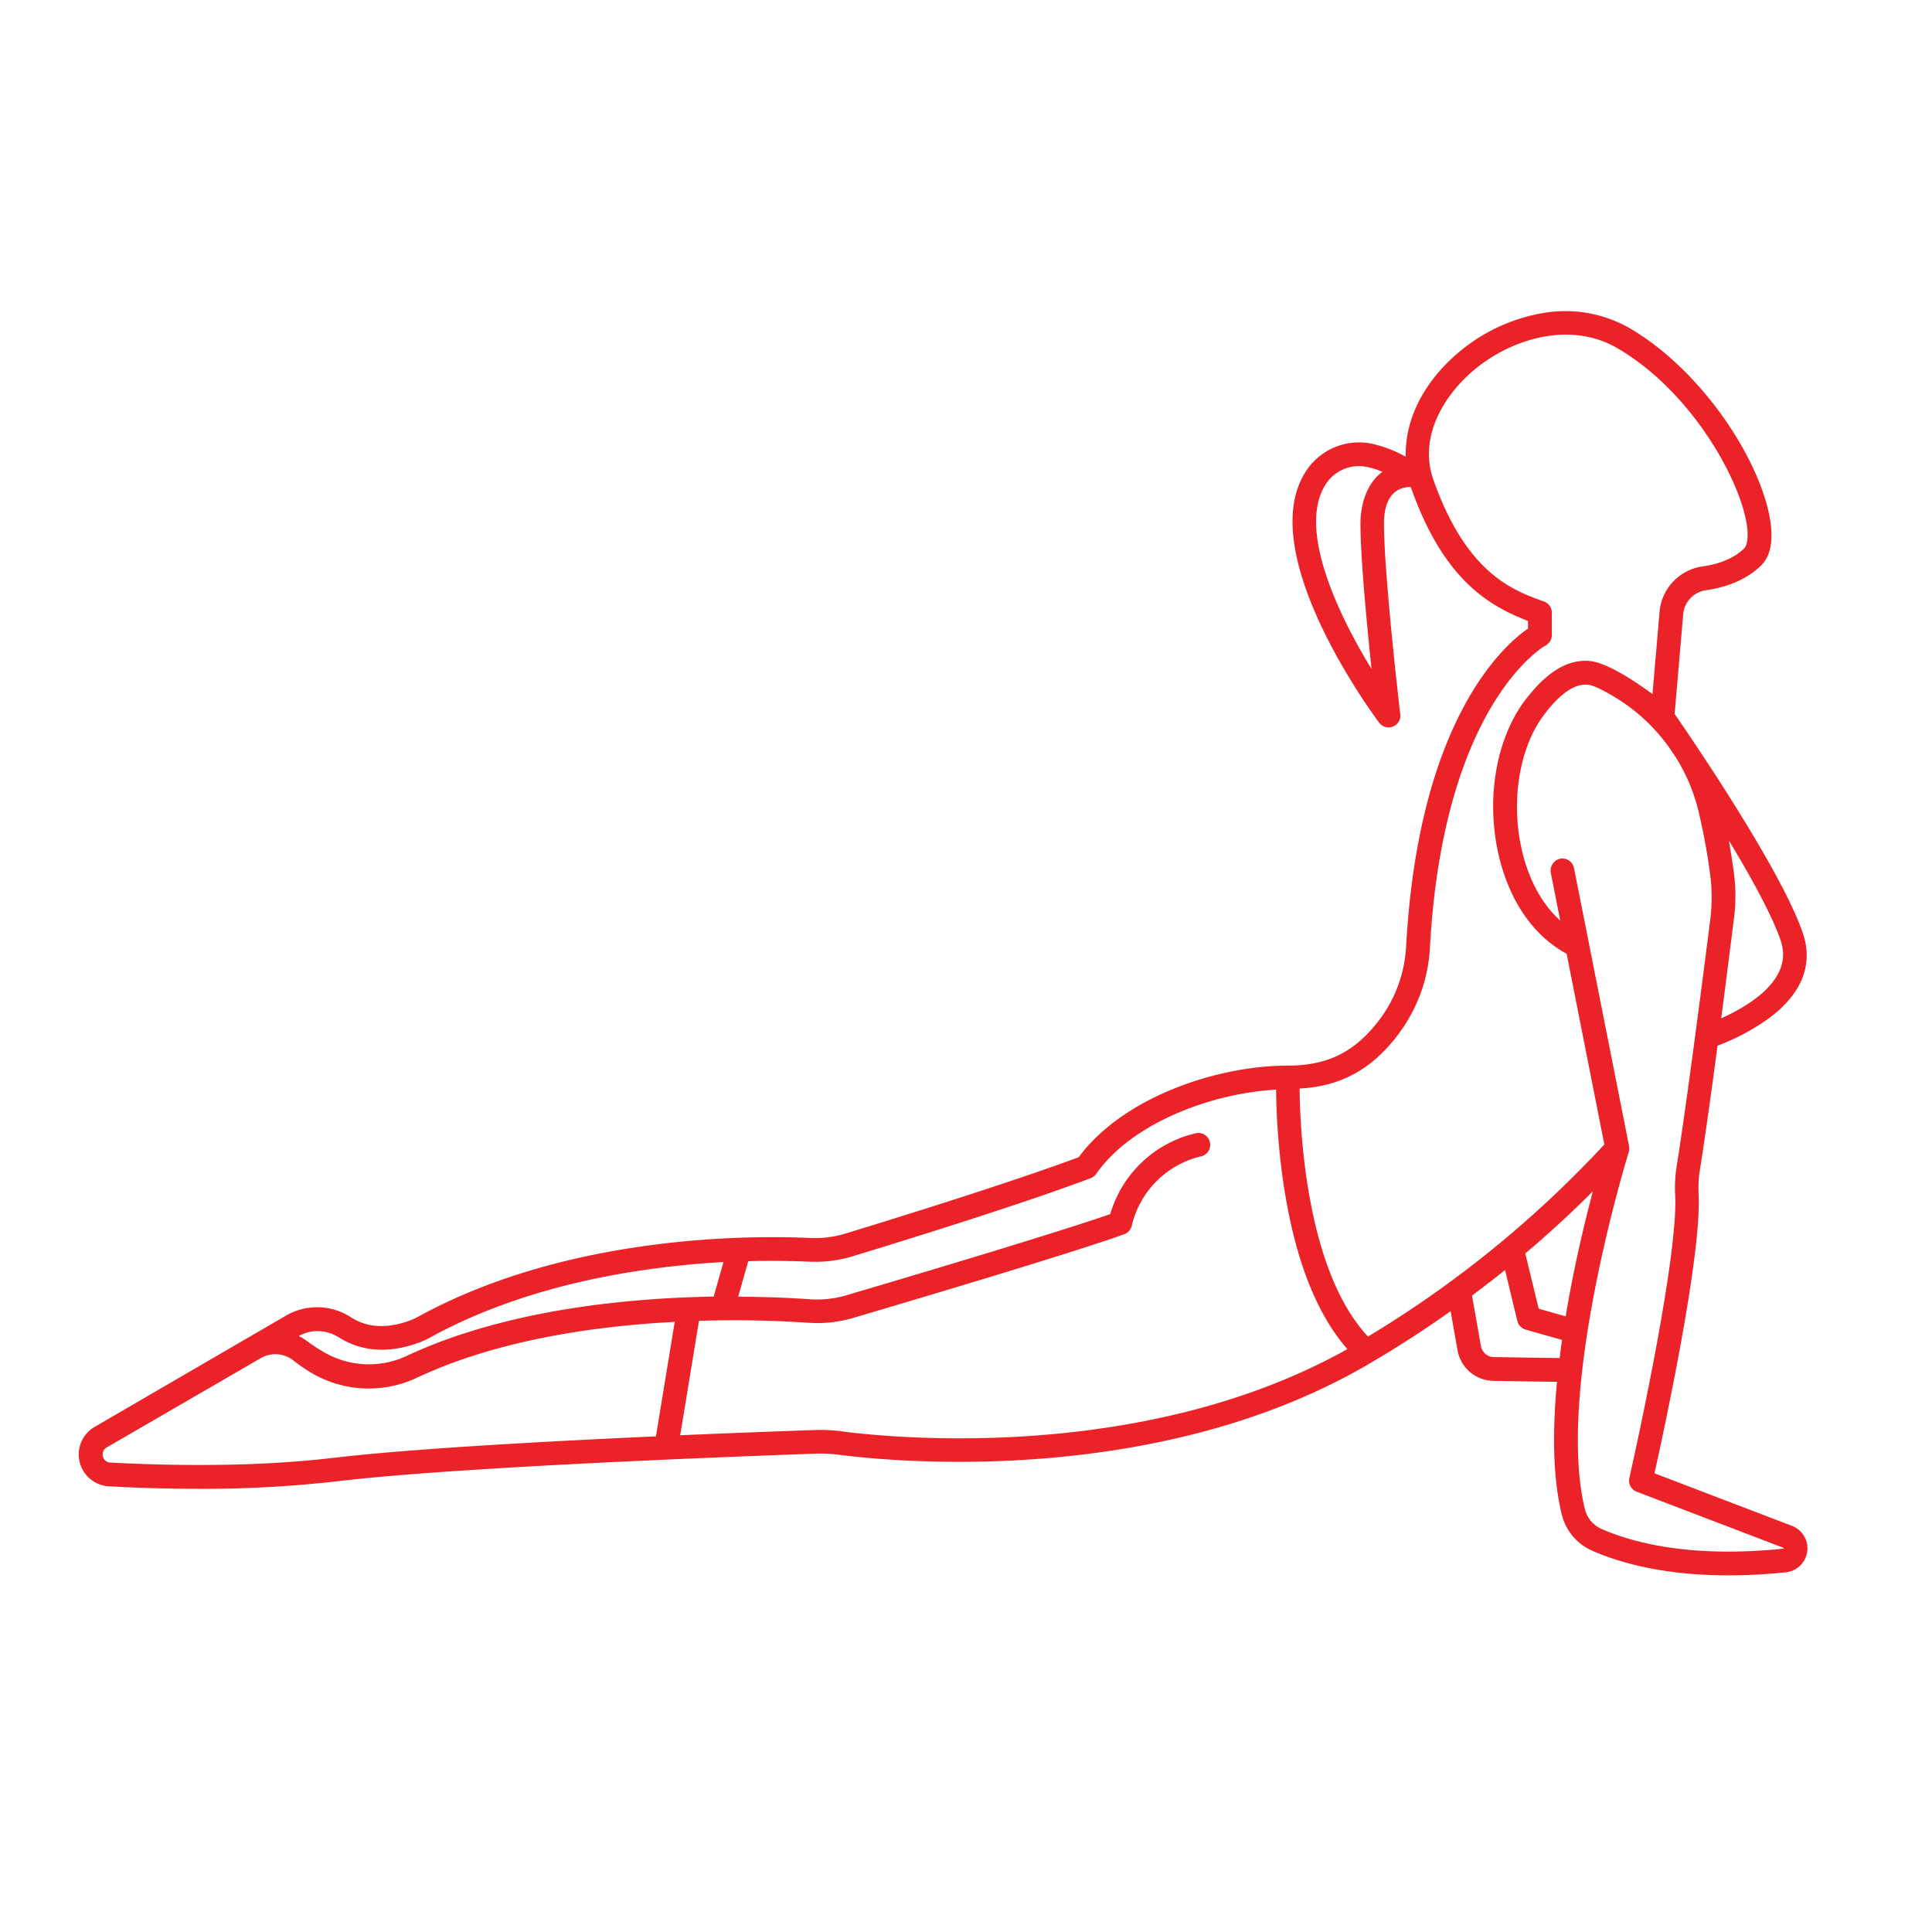 <svg id="Layer_1" data-name="Layer 1" xmlns="http://www.w3.org/2000/svg" viewBox="0 0 489.5 489.5"><defs><style>.cls-1{fill:#eb2227;}</style></defs><title>trunk-stability-pushup</title><path class="cls-1" d="M454,386.59l-34.81-13.31c2.48-11.2,12-55.3,11.18-70.73a28.67,28.67,0,0,1,.3-6c1.21-7.51,2.89-19.61,4.49-31.61a55.15,55.15,0,0,0,13.75-7.49c9.75-7.63,9.7-15.53,7.94-20.81-5.33-16-28.36-49.68-32.56-55.75l2.17-25.21a6.73,6.73,0,0,1,5.77-6.14c5.92-.83,10.62-3,14-6.3,2.2-2.2,3-5.73,2.41-10.48-1.9-14.93-16.68-38.4-35.64-49.55a32.87,32.87,0,0,0-22.51-3.81A44.76,44.76,0,0,0,370,88.92c-9.19,7.57-14.08,17.32-13.84,26.8a32,32,0,0,0-8.56-3.29A16,16,0,0,0,330.51,120c-12.5,20.78,17.63,61.39,18.92,63.1a3,3,0,0,0,2.4,1.2h0a3,3,0,0,0,2.9-3.69c-.42-3.66-4.08-35.51-4.08-47.93,0-8.08,4.2-9.29,6.71-9.29h.09c0,.07,0,.15.07.22,8.1,22.94,19.36,29.77,29.62,33.72v1.93c-6.17,4.26-27.72,23.13-30.88,80.55a33.78,33.78,0,0,1-6.73,18.51c-6.15,8.18-13.1,11.67-23.24,11.67-18,0-41.72,8-53,23.21-17.87,6.64-47.15,15.7-59.05,19.33a26.33,26.33,0,0,1-9,1.13c-13.54-.65-60.71-1.15-99.07,19.83a17.66,17.66,0,0,1-2.66,1.21c-5.72,2-10.65,1.66-14.67-1a15.73,15.73,0,0,0-16.43-.34L24,361.51a8.08,8.08,0,0,0,3.6,15.07c6.4.35,14.17.63,22.64.63a300.34,300.34,0,0,0,35.24-1.91c31.42-3.77,106.39-6.46,121.1-7a36.52,36.52,0,0,1,5.93.28c13.12,1.7,81.28,8.57,135.18-23.52Q358,339,367.54,332.2l1.75,9.93a9.36,9.36,0,0,0,9.07,7.73l16.13.25c-1.14,12.1-1.13,24,1.19,33.56a13.53,13.53,0,0,0,7.64,9.18c11,4.83,23.54,6.29,34.66,6.29a140.59,140.59,0,0,0,14.51-.78A6.1,6.1,0,0,0,454,386.59ZM344.69,132.69c0,8.52,1.6,25.28,2.81,36.81-8.6-14-18.55-35.26-11.85-46.4a10,10,0,0,1,10.69-4.8,22.07,22.07,0,0,1,3.92,1.24C346.26,122.46,344.69,127.86,344.69,132.69ZM436.09,258c1.34-10.23,2.54-19.74,3.24-25.38a44.21,44.21,0,0,0,0-11.28c-.32-2.4-.75-5.33-1.32-8.43,5.74,9.49,11.08,19.18,13.21,25.57C454.39,248.14,443.15,254.85,436.09,258Zm-81.72,3.92a39.75,39.75,0,0,0,7.92-21.79c3.4-61.87,29-76.44,29.28-76.57a3,3,0,0,0,1.61-2.66v-5.68a3,3,0,0,0-2-2.82c-7.8-2.8-19.58-7-28-30.81-3.91-11.07,2.9-21.76,10.57-28.08,9.34-7.69,24.14-12.29,36.16-5.22,18.78,11,31.27,33.7,32.73,45.14.4,3.13-.1,4.88-.7,5.48-3,3-7.4,4.16-10.56,4.6a12.71,12.71,0,0,0-10.91,11.57l-1.79,20.78c-5.4-4-11.92-8-15.81-8.37-5.64-.56-11,2.73-16.53,10-7.49,10-10,25.7-6.41,40.05,2.81,11.21,8.83,19.71,17,24.1l9.55,48.33a275.28,275.28,0,0,1-59.88,48.67c-15.73-16.85-17.23-52.58-17.33-62.84C339.86,275.22,347.68,270.85,354.37,261.95Zm42.31,71.6-6.83-1.94-3.4-14q8.94-7.55,17.13-15.76C401.45,309.86,398.72,321.26,396.68,333.54Zm-311,5.2c3.89,2.57,10.51,4.93,19.95,1.64a23.58,23.58,0,0,0,3.57-1.61c24.94-13.64,53.87-17.85,74.1-19l-2.48,8.76c-22,.37-52.77,3.34-77.71,15a22.64,22.64,0,0,1-21.67-1.3A37.5,37.5,0,0,1,78.08,340a13.71,13.71,0,0,0-2.37-1.49A9.68,9.68,0,0,1,85.65,338.74Zm-.84,30.6c-20.65,2.48-42.31,2-56.83,1.25A2,2,0,0,1,26.07,369a2,2,0,0,1,1-2.29L66.25,344a7.37,7.37,0,0,1,8.13.73,43.38,43.38,0,0,0,3.85,2.7,28.62,28.62,0,0,0,27.4,1.64c20.49-9.62,45.22-13.11,65.32-14.15l-4.76,29C138.33,365.19,103.77,367.07,84.81,369.34Zm128.51-6.67a42.26,42.26,0,0,0-6.9-.33c-5.26.18-18.2.64-34.11,1.32l4.76-29c12.37-.37,22.4.13,27.65.5a32.19,32.19,0,0,0,11.42-1.23c16.44-4.85,56-16.61,68.68-21.21a3,3,0,0,0,1.89-2.09A23.58,23.58,0,0,1,304.19,293a3,3,0,0,0-1.09-5.9,29.5,29.5,0,0,0-21.8,20.51c-14.33,5-54.54,16.94-66.87,20.57a26.23,26.23,0,0,1-9.3,1c-3.84-.27-10.18-.61-18.1-.64l2.55-9c6.79-.19,12.18,0,15.49.12a32.28,32.28,0,0,0,11-1.38c12.14-3.7,42.32-13,60.26-19.77a3,3,0,0,0,1.4-1.09c9.14-13.07,29.63-20.49,45.59-21.34a175.87,175.87,0,0,0,2,24.69c2.84,18.35,8.24,32.13,16.06,41.05C289.72,370.74,225.83,364.29,213.32,362.67Zm165.12-18.81a3.35,3.35,0,0,1-3.25-2.77l-2.26-12.82q4.25-3.17,8.36-6.47l3.12,12.91a3,3,0,0,0,2.1,2.18l9.23,2.62q-.33,2.29-.61,4.6Zm73.41,48.53c-12.75,1.33-31.11,1.54-46.14-5a7.5,7.5,0,0,1-4.21-5.1c-7.4-30.49,10.95-89.78,11.14-90.38a3,3,0,0,0,.08-1.48L398.8,219.94a3,3,0,0,0-2.94-2.42,3.05,3.05,0,0,0-.78.1,3.1,3.1,0,0,0-2.14,3.63l2.37,12c-4.42-4-7.73-9.84-9.54-17.09-3.12-12.47-1-26.54,5.39-35,4.07-5.43,7.81-8,11.14-7.68,1.64.16,4.68,1.78,8,3.88a46,46,0,0,1,13.34,13.1c0,.05.69,1,1,1.49a46.22,46.22,0,0,1,5.6,13.17,156.19,156.19,0,0,1,3,16.05,44.66,44.66,0,0,1,.08,11.8c-1.71,13.52-6.06,47.31-8.52,62.56a34.7,34.7,0,0,0-.37,7.31c.86,16.53-11.48,71.08-11.61,71.63a3,3,0,0,0,1.85,3.47l37.29,14.26A.15.15,0,0,1,451.86,392.39Z"/></svg>
